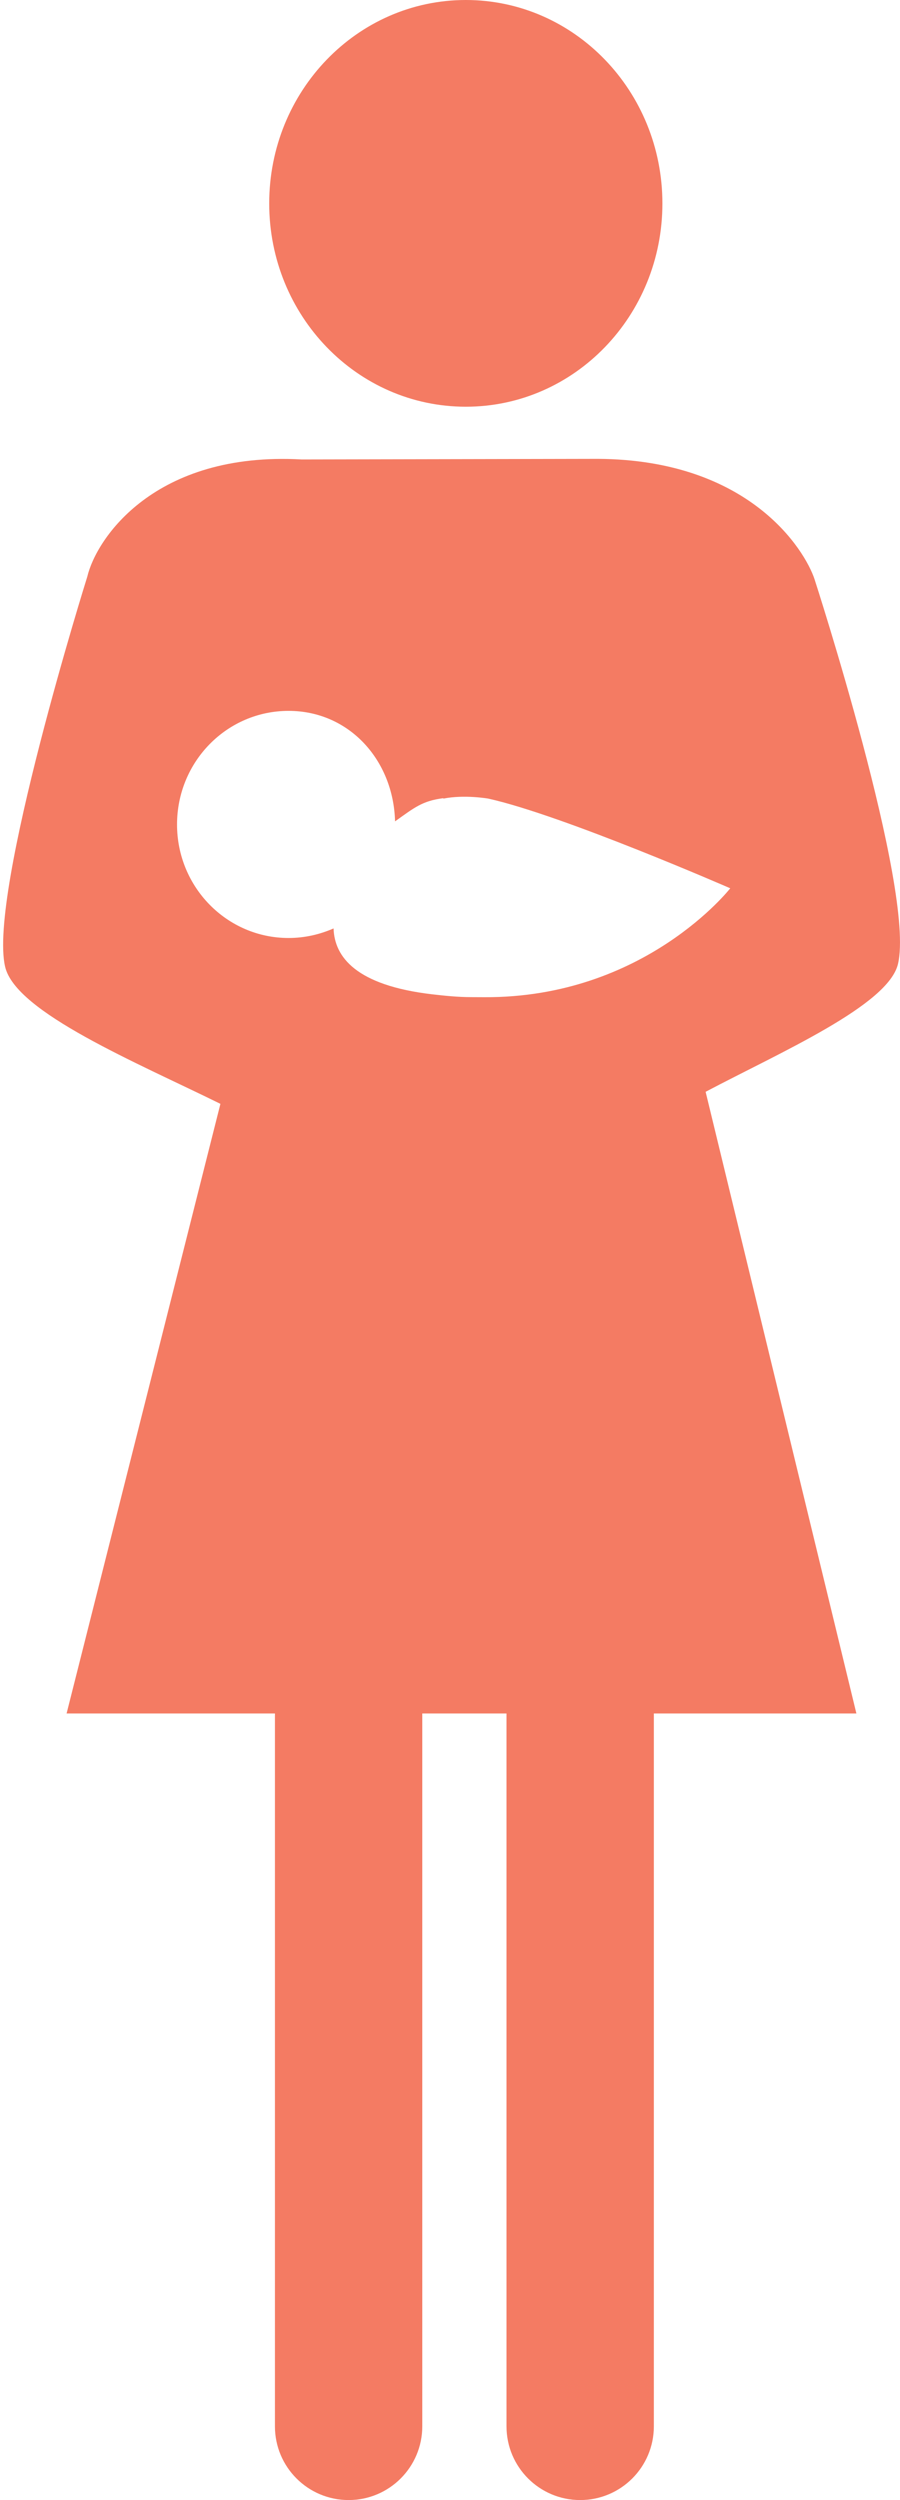 <?xml version="1.0" standalone="no"?><!DOCTYPE svg PUBLIC "-//W3C//DTD SVG 1.1//EN" "http://www.w3.org/Graphics/SVG/1.1/DTD/svg11.dtd"><svg width="100%" height="100%" viewBox="0 0 263 730" version="1.1" xmlns="http://www.w3.org/2000/svg" xmlns:xlink="http://www.w3.org/1999/xlink" xml:space="preserve" style="fill-rule:evenodd;clip-rule:evenodd;stroke-linejoin:round;stroke-miterlimit:1.414;"><g id="mother/newborn"><path d="M136.126,118.761c31.745,0 57.445,-26.554 57.445,-59.354c0,-32.795 -25.7,-59.406 -57.445,-59.406c-31.756,0 -57.457,26.612 -57.457,59.406c-2.27374e-13,32.8 25.7,59.354 57.457,59.354Z" style="fill:#f47b63;fill-rule:nonzero;"/><path d="M238.022,169.106c-2.878,-8.634 -19.125,-34.883 -63.322,-35.125l-86.526,0.179c-42.888,-2.394 -59.995,22.955 -62.665,34.219c0,0 -29.017,92.478 -24.016,113.887c3.063,13.341 38.383,27.956 62.919,40.05l-44.953,178.006l60.883,0l0,208.147c0,11.893 9.632,21.53 21.53,21.53c11.893,0 21.53,-9.638 21.53,-21.53l0,-208.147l24.61,0l0,208.147c0,11.893 9.632,21.53 21.53,21.53c11.893,0 21.53,-9.638 21.53,-21.53l0,-208.147l59.187,0l-44.059,-181.524c21.923,-11.581 53.42,-25.262 56.223,-37.362c5.012,-21.675 -24.403,-112.33 -24.403,-112.33ZM141.467,291.172c-1.234,0 -2.405,-0.017 -3.518,-0.017l-0.063,0c-4.303,0 -8.202,-0.438 -11.645,-0.831c-22.194,-2.607 -28.503,-10.901 -28.763,-19.229c-4.043,1.765 -8.455,2.792 -13.156,2.792c-18.018,0 -32.587,-14.852 -32.587,-33.135c0,-18.347 14.569,-33.181 32.587,-33.181c17.701,0 30.655,14.379 31.122,32.264c5.652,-4.026 7.959,-5.987 14.113,-6.771l0,0.127c6.154,-1.234 13.144,0 13.144,0c21.738,4.822 70.694,26.185 70.694,26.185c0,0 -25.026,32.056 -71.928,31.797Z" style="fill:#f47b63;fill-rule:nonzero;"/></g></svg>